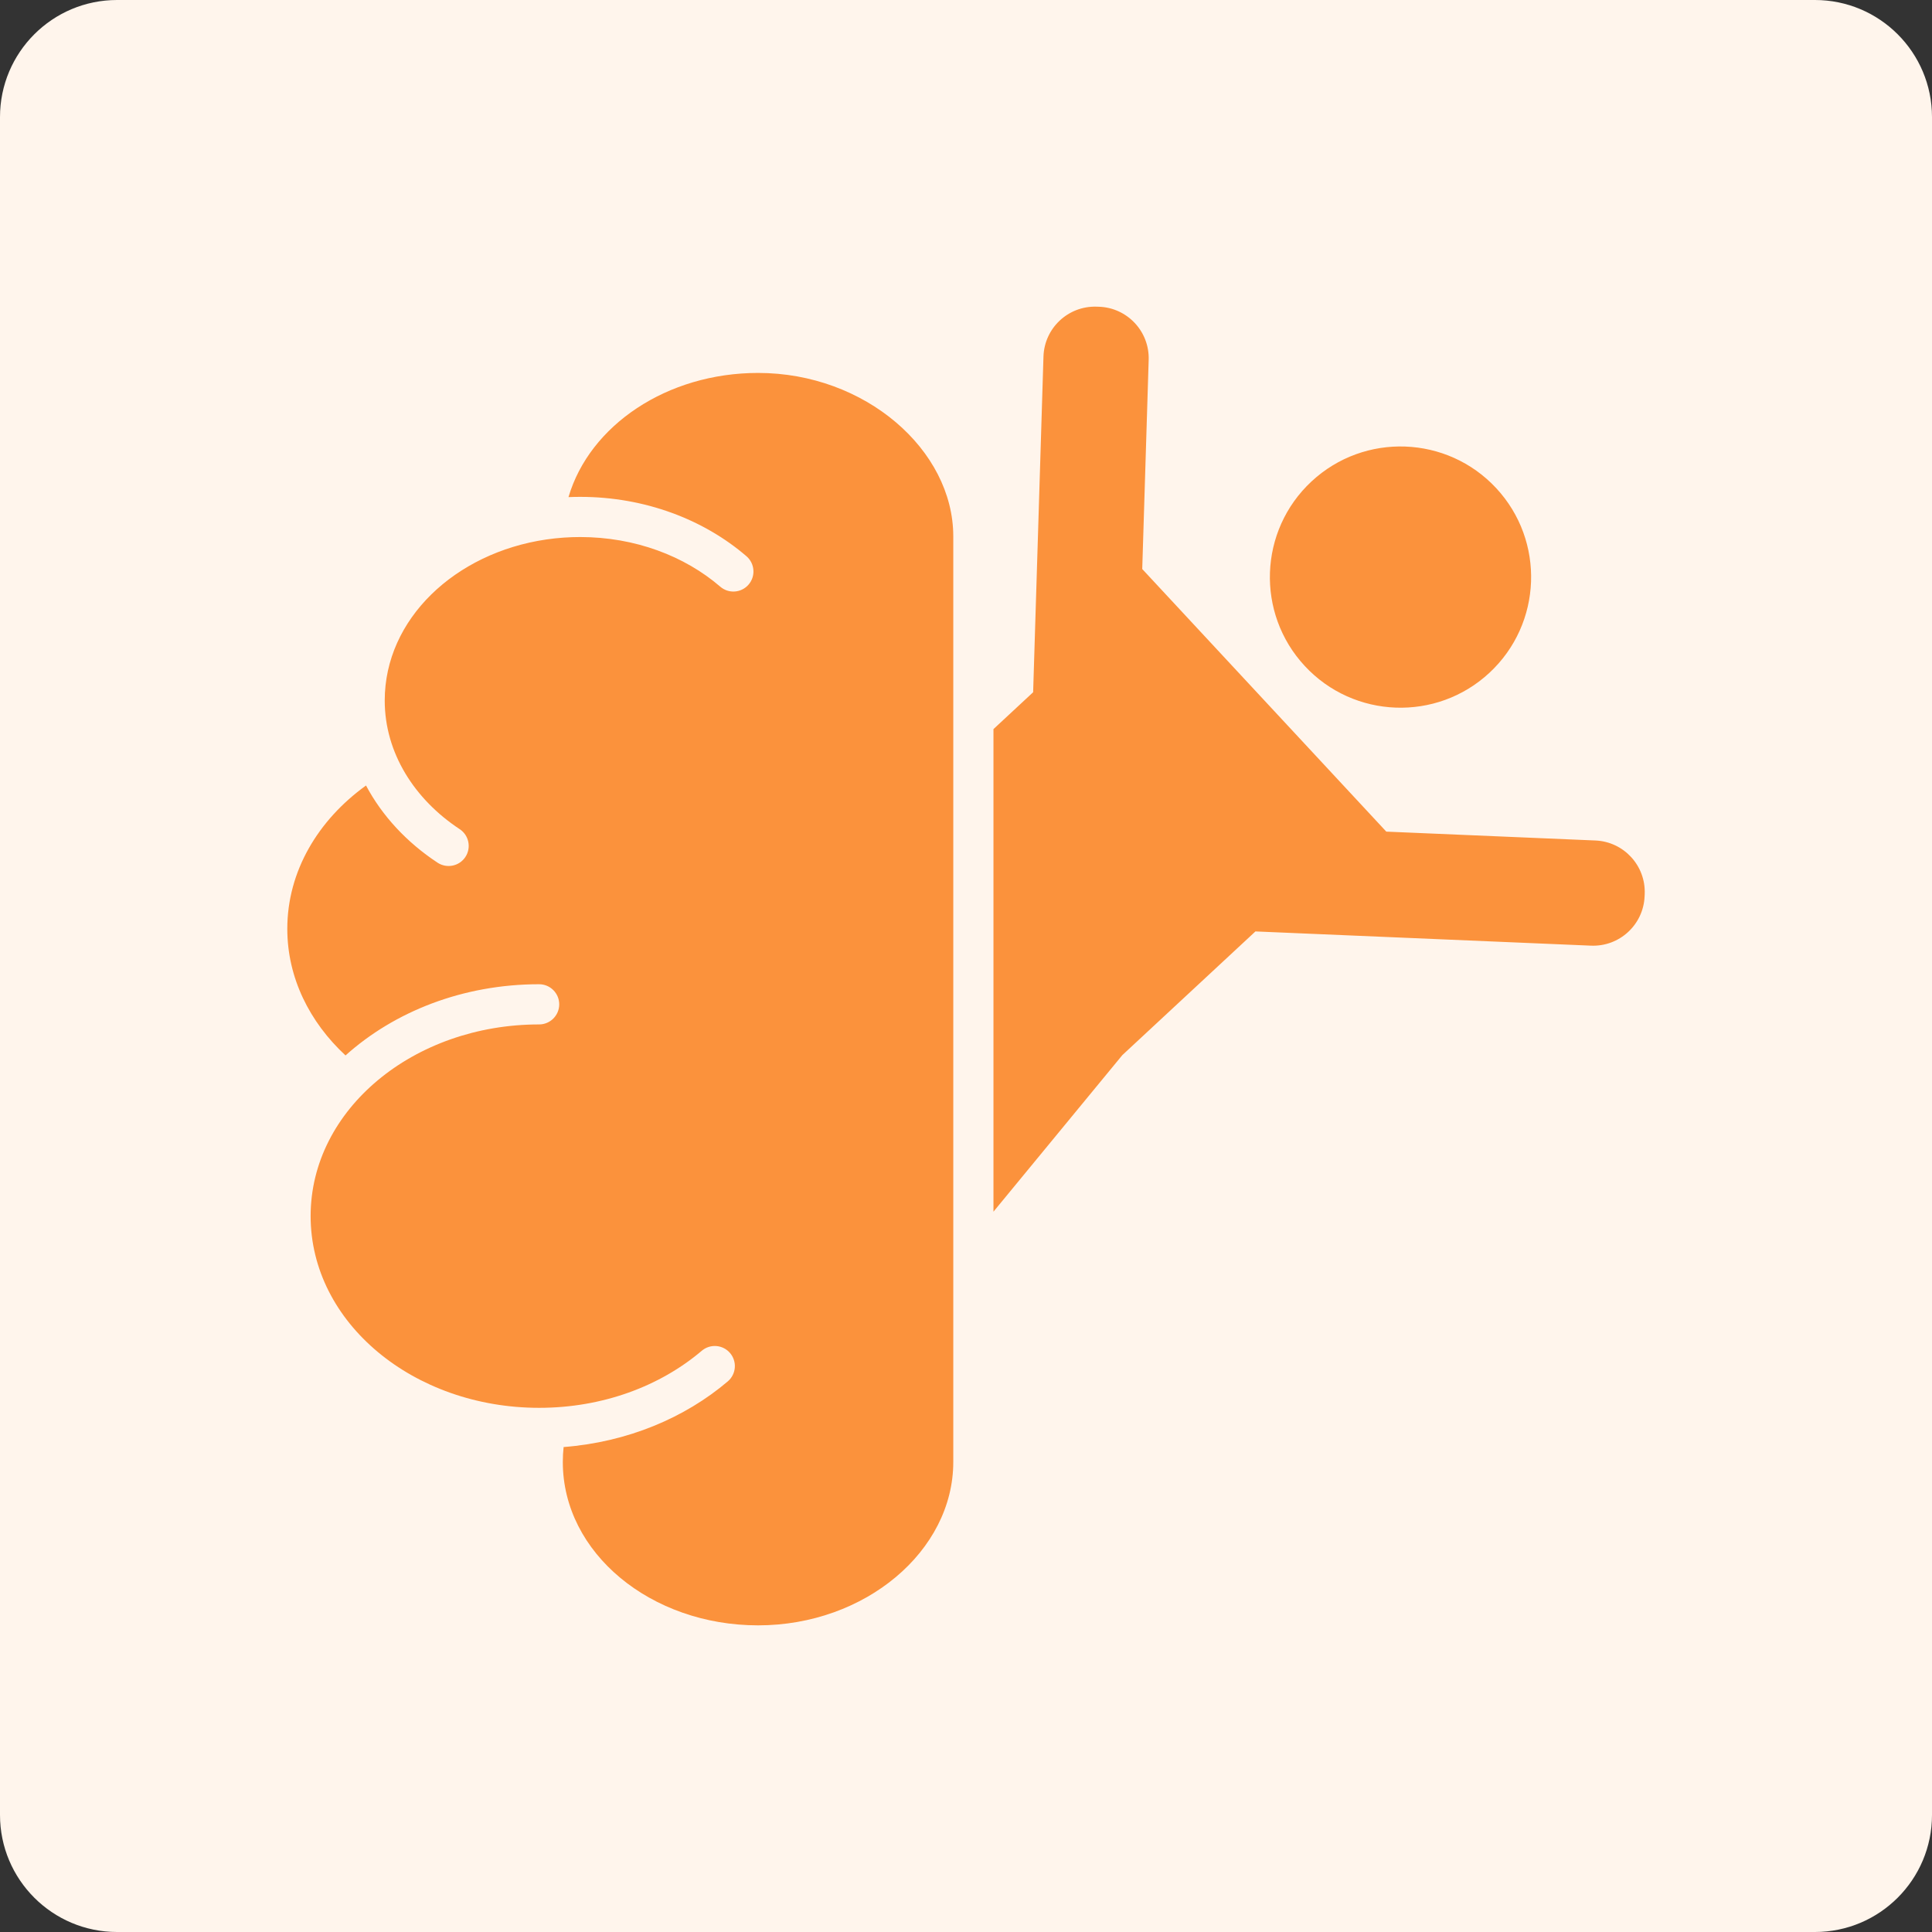 <svg width="132" height="132" viewBox="0 0 132 132" fill="none" xmlns="http://www.w3.org/2000/svg">
<rect x="0" y="0" width="132" height="132" fill="#333333" stroke="none"/>
<path d="M0 8C0 3.582 3.582 0 8 0H124C128.418 0 132 3.582 132 8V124C132 128.418 128.418 132 124 132H8C3.582 132 0 128.418 0 124V8Z" fill="#FFF5EC"/>
<path fill-rule="evenodd" clip-rule="evenodd" d="M102.225 33.352C105.579 36.96 105.372 42.613 101.763 45.967C98.155 49.321 92.502 49.114 89.148 45.505C85.794 41.896 86.001 36.244 89.61 32.89C93.219 29.536 98.871 29.743 102.225 33.352ZM67.876 49.815L70.587 47.296L71.293 24.363C71.353 22.419 72.976 20.893 74.919 20.953L75.072 20.957C77.014 21.017 78.541 22.641 78.481 24.584L78.041 38.878L94.716 56.819L109.003 57.425C110.946 57.507 112.453 59.148 112.371 61.09L112.364 61.243C112.282 63.185 110.641 64.692 108.699 64.61L85.775 63.638L76.681 72.089L67.876 82.786V49.815ZM25.007 53.668C26.113 55.749 27.799 57.559 29.895 58.941C30.528 59.358 31.38 59.183 31.797 58.551C32.214 57.919 32.039 57.066 31.407 56.65C28.316 54.611 26.286 51.44 26.286 47.86C26.286 42.297 31.093 37.769 37.326 36.859L37.353 36.855C38.11 36.746 38.874 36.692 39.638 36.692C43.377 36.692 46.769 37.983 49.211 40.084C49.487 40.322 49.846 40.44 50.209 40.413C50.572 40.385 50.909 40.215 51.146 39.94C51.384 39.663 51.502 39.305 51.474 38.942C51.447 38.579 51.277 38.241 51.001 38.004C48.1 35.507 44.081 33.947 39.638 33.947C39.371 33.947 39.105 33.953 38.841 33.964C40.284 29.054 45.571 25.48 51.797 25.48C59.104 25.48 65.131 30.737 65.131 36.648V99.888C65.131 105.974 59.104 111.049 51.797 111.049C44.481 111.049 38.453 106.116 38.453 99.888C38.453 99.543 38.472 99.203 38.508 98.867C42.875 98.528 46.791 96.873 49.725 94.38C50.002 94.144 50.174 93.808 50.204 93.445C50.233 93.083 50.117 92.723 49.882 92.446C49.646 92.168 49.31 91.996 48.947 91.966C48.584 91.937 48.225 92.053 47.947 92.288C45.101 94.707 41.173 96.187 36.835 96.187C28.267 96.187 21.223 90.387 21.223 83.085C21.223 75.791 28.267 69.992 36.835 69.992C37.593 69.992 38.208 69.376 38.208 68.619C38.208 67.862 37.593 67.246 36.835 67.246C31.62 67.246 26.938 69.119 23.607 72.111C21.149 69.832 19.629 66.801 19.629 63.461C19.629 59.525 21.737 56.023 25.007 53.668Z" fill="#FB923C"/>
</svg>

